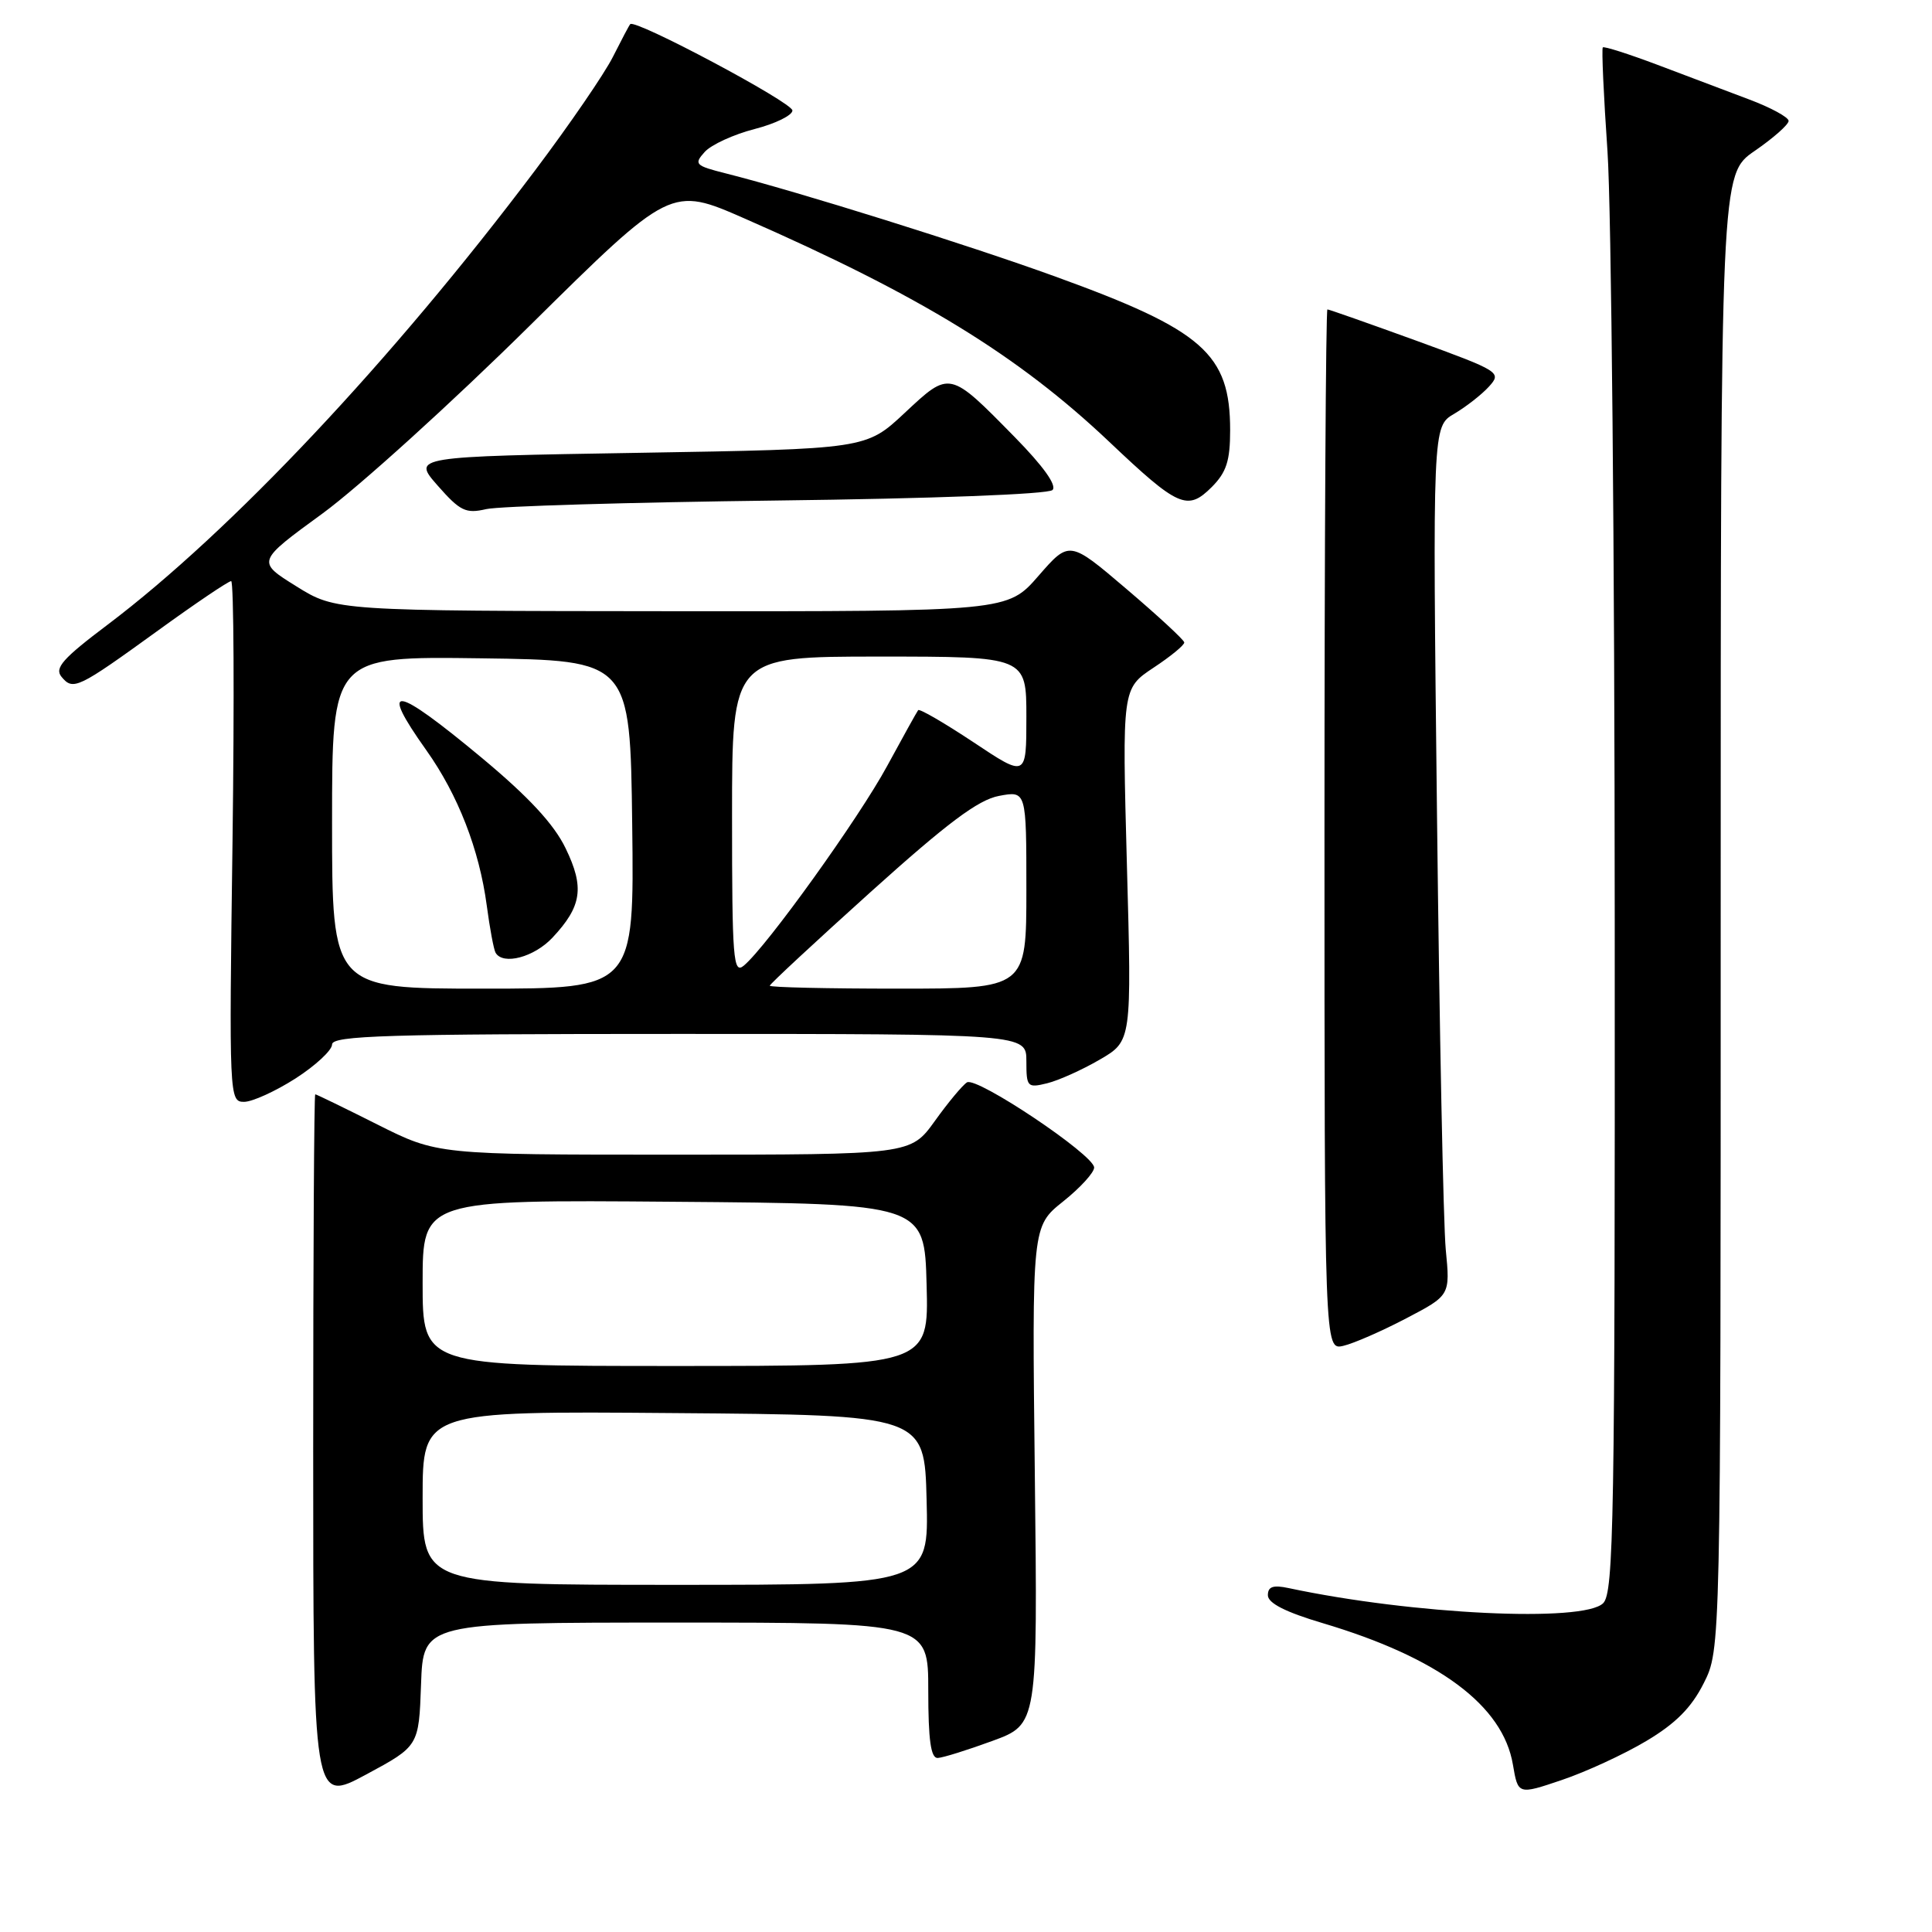 <?xml version="1.0" encoding="UTF-8" standalone="no"?>
<!DOCTYPE svg PUBLIC "-//W3C//DTD SVG 1.1//EN" "http://www.w3.org/Graphics/SVG/1.1/DTD/svg11.dtd" >
<svg xmlns="http://www.w3.org/2000/svg" xmlns:xlink="http://www.w3.org/1999/xlink" version="1.1" viewBox="0 0 256 256">
 <g >
 <path fill="currentColor"
d=" M 55.79 223.19 C 56.08 215.00 56.08 215.00 89.54 215.00 C 123.00 215.00 123.00 215.00 123.00 224.00 C 123.00 230.57 123.34 232.98 124.25 232.94 C 124.94 232.91 128.20 231.89 131.50 230.68 C 137.50 228.48 137.50 228.48 137.12 195.49 C 136.74 162.50 136.74 162.50 140.87 159.20 C 143.14 157.39 144.99 155.36 144.98 154.70 C 144.95 153.02 129.42 142.62 128.13 143.42 C 127.55 143.78 125.63 146.08 123.87 148.54 C 120.66 153.00 120.66 153.00 89.31 153.00 C 57.96 153.00 57.96 153.00 50.00 149.00 C 45.62 146.80 41.92 145.00 41.77 145.00 C 41.62 145.00 41.50 166.13 41.50 191.95 C 41.50 238.90 41.50 238.90 48.50 235.14 C 55.50 231.37 55.50 231.37 55.79 223.19 Z  M 218.13 230.70 C 222.03 228.38 224.12 226.28 225.75 223.04 C 228.00 218.58 228.00 218.58 228.00 120.84 C 228.00 23.10 228.00 23.10 232.50 20.00 C 234.97 18.30 237.00 16.51 237.00 16.02 C 237.00 15.54 234.64 14.25 231.75 13.17 C 228.86 12.08 223.39 10.02 219.60 8.58 C 215.80 7.15 212.55 6.11 212.38 6.28 C 212.21 6.45 212.49 12.65 213.00 20.05 C 213.51 27.45 213.95 73.41 213.96 122.18 C 214.00 201.49 213.83 211.02 212.43 212.43 C 209.84 215.02 187.19 213.93 170.75 210.43 C 168.69 209.99 168.00 210.23 168.00 211.38 C 168.00 212.42 170.33 213.61 175.25 215.07 C 190.62 219.64 199.15 225.98 200.47 233.83 C 201.15 237.82 201.15 237.82 206.95 235.86 C 210.15 234.78 215.18 232.46 218.13 230.70 Z  M 186.33 174.69 C 192.16 171.64 192.16 171.64 191.57 165.57 C 191.25 162.23 190.73 136.32 190.41 108.00 C 189.82 56.50 189.82 56.50 192.69 54.83 C 194.26 53.90 196.34 52.28 197.30 51.22 C 199.00 49.34 198.76 49.19 187.66 45.14 C 181.40 42.87 176.10 41.00 175.89 41.00 C 175.68 41.00 175.50 72.03 175.50 109.96 C 175.50 178.91 175.50 178.91 178.00 178.33 C 179.38 178.01 183.12 176.37 186.33 174.69 Z  M 39.16 142.90 C 41.82 141.19 44.00 139.16 44.00 138.40 C 44.00 137.22 51.30 137.00 90.00 137.00 C 136.00 137.00 136.00 137.00 136.00 140.61 C 136.00 144.04 136.13 144.18 138.75 143.54 C 140.26 143.17 143.40 141.76 145.73 140.40 C 149.96 137.94 149.96 137.94 149.32 114.59 C 148.69 91.24 148.69 91.24 152.84 88.48 C 155.13 86.97 156.97 85.46 156.92 85.12 C 156.88 84.78 153.44 81.60 149.27 78.05 C 141.70 71.60 141.70 71.60 137.60 76.31 C 133.50 81.02 133.50 81.02 89.00 80.99 C 44.50 80.95 44.50 80.95 39.25 77.68 C 34.00 74.41 34.00 74.41 42.75 68.03 C 47.56 64.51 59.91 53.32 70.20 43.15 C 88.90 24.67 88.90 24.67 98.70 28.97 C 121.92 39.15 134.90 47.10 147.00 58.56 C 156.13 67.21 157.34 67.75 160.56 64.54 C 162.51 62.58 163.00 61.07 163.00 57.00 C 163.00 46.88 159.44 43.75 139.88 36.66 C 128.17 32.41 105.74 25.39 96.15 22.97 C 92.11 21.95 91.92 21.75 93.38 20.13 C 94.25 19.17 97.22 17.81 99.98 17.10 C 102.74 16.39 105.00 15.28 105.00 14.64 C 105.00 13.58 84.14 2.47 83.51 3.20 C 83.36 3.36 82.33 5.32 81.21 7.54 C 80.09 9.77 75.46 16.52 70.93 22.54 C 51.97 47.74 30.58 70.46 14.24 82.79 C 8.32 87.25 7.19 88.52 8.15 89.68 C 9.69 91.54 10.29 91.25 20.92 83.56 C 25.90 79.95 30.27 77.00 30.63 77.00 C 30.98 77.00 31.06 92.53 30.81 111.50 C 30.35 145.43 30.38 146.00 32.34 146.00 C 33.43 146.00 36.50 144.60 39.16 142.90 Z  M 103.00 66.32 C 123.53 66.07 138.90 65.49 139.46 64.93 C 140.07 64.33 138.25 61.78 134.46 57.92 C 125.77 49.07 125.88 49.10 119.88 54.71 C 114.76 59.50 114.76 59.50 84.69 60.00 C 54.62 60.50 54.62 60.50 57.99 64.34 C 60.97 67.73 61.72 68.09 64.43 67.46 C 66.12 67.07 83.47 66.56 103.00 66.32 Z  M 56.00 198.49 C 56.00 186.97 56.00 186.97 89.25 187.24 C 122.50 187.50 122.50 187.50 122.78 198.75 C 123.07 210.00 123.07 210.00 89.53 210.00 C 56.00 210.00 56.00 210.00 56.00 198.49 Z  M 56.00 169.99 C 56.00 158.97 56.00 158.97 89.25 159.24 C 122.50 159.50 122.50 159.50 122.78 170.25 C 123.07 181.00 123.07 181.00 89.53 181.00 C 56.00 181.00 56.00 181.00 56.00 169.99 Z  M 44.00 108.98 C 44.00 86.96 44.00 86.96 63.75 87.23 C 83.50 87.50 83.50 87.50 83.77 109.25 C 84.04 131.00 84.04 131.00 64.02 131.00 C 44.00 131.00 44.00 131.00 44.00 108.98 Z  M 73.20 124.25 C 77.10 120.09 77.47 117.59 74.94 112.39 C 73.40 109.20 70.05 105.59 63.83 100.41 C 52.19 90.73 50.11 90.44 56.49 99.41 C 60.69 105.32 63.51 112.57 64.50 120.00 C 64.90 123.03 65.43 125.84 65.67 126.25 C 66.67 127.93 70.78 126.83 73.20 124.25 Z  M 102.00 130.61 C 102.00 130.40 108.02 124.81 115.38 118.18 C 125.54 109.03 129.63 105.97 132.38 105.46 C 136.00 104.78 136.00 104.78 136.00 117.89 C 136.00 131.00 136.00 131.00 119.00 131.00 C 109.65 131.00 102.00 130.83 102.00 130.61 Z  M 97.00 108.12 C 97.00 87.00 97.00 87.00 116.50 87.00 C 136.00 87.00 136.00 87.00 136.00 95.01 C 136.00 103.02 136.00 103.02 128.99 98.35 C 125.13 95.79 121.83 93.87 121.66 94.10 C 121.49 94.32 119.64 97.65 117.55 101.50 C 113.81 108.41 101.58 125.44 98.56 127.95 C 97.16 129.12 97.00 127.13 97.00 108.12 Z "/>
</g>
</svg>